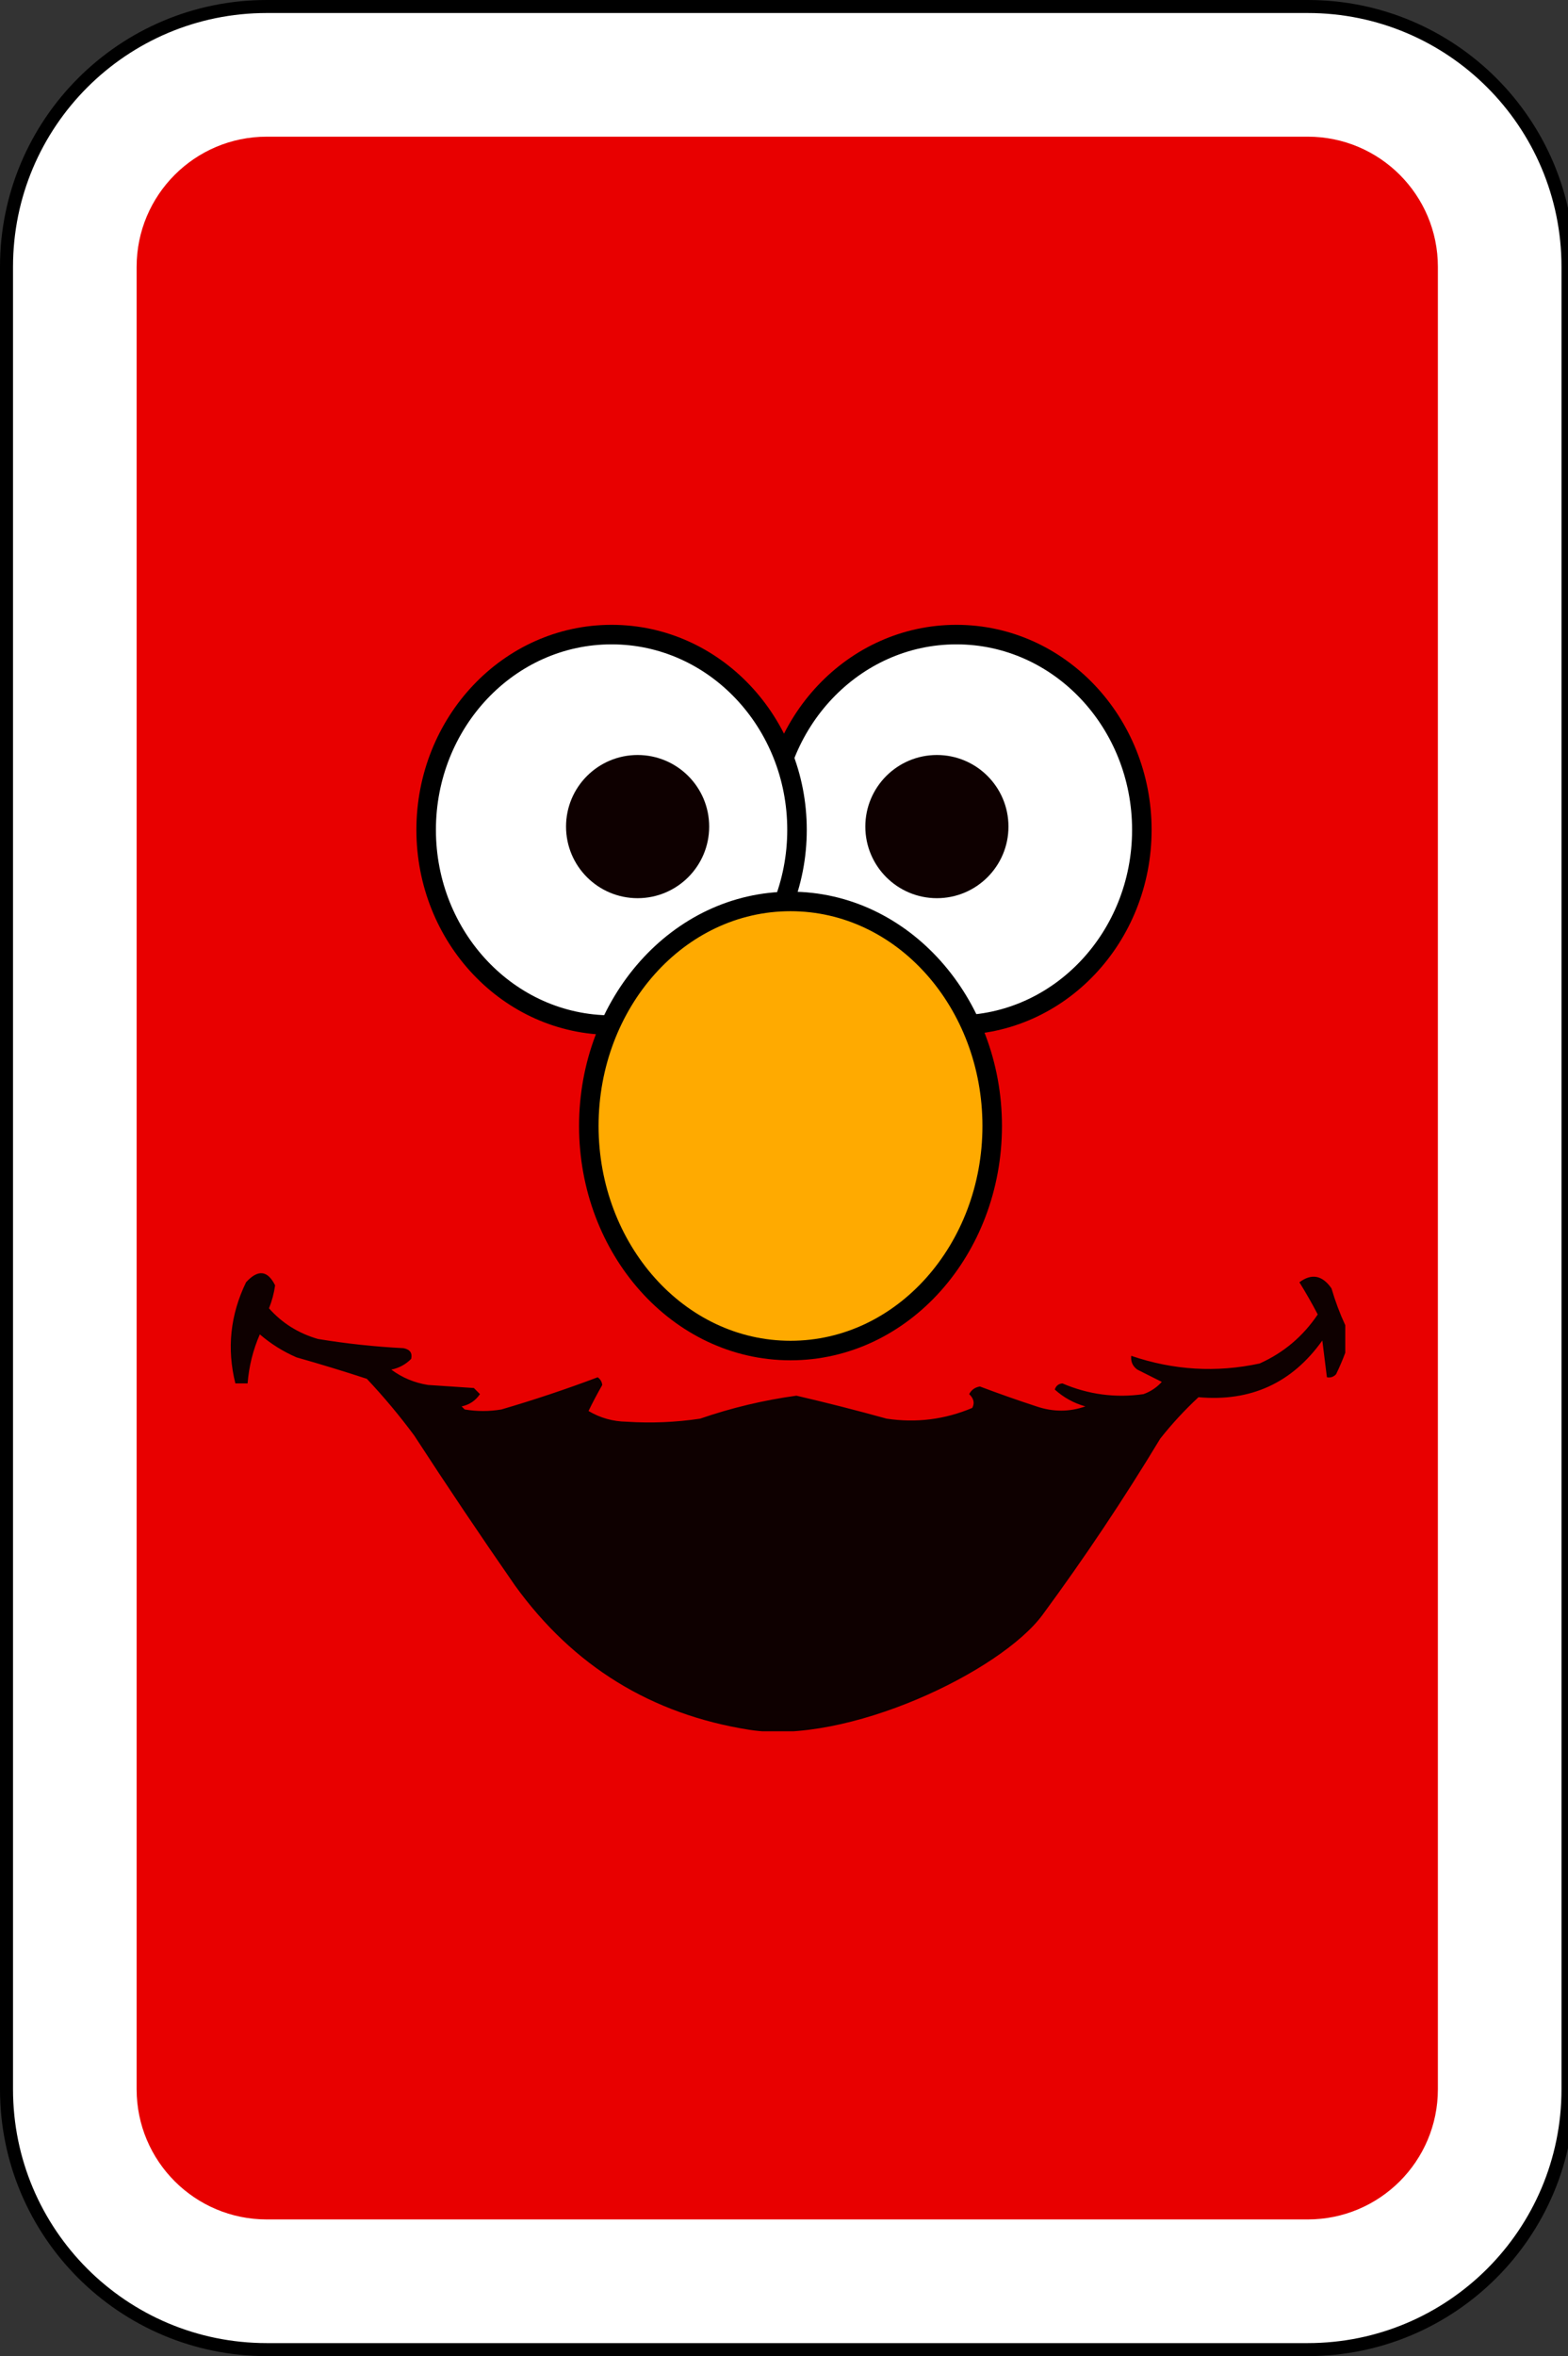 <svg width="241" height="362" viewBox="0 0 241 362" fill="none" xmlns="http://www.w3.org/2000/svg">
<rect x="0" y="0" width="241" height="362" fill="#333333" stroke="none"/>
<path d="M201 1H41C18.909 1 1 18.909 1 41V321C1 343.091 18.909 361 41 361H201C223.091 361 241 343.091 241 321V41C241 18.909 223.091 1 201 1Z" fill="white" stroke="black" stroke-width="2"/>
<path d="M201 21H41C29.954 21 21 29.954 21 41V321C21 332.046 29.954 341 41 341H201C212.046 341 221 332.046 221 321V41C221 29.954 212.046 21 201 21Z" fill="#E80000"/>
<g clip-path="url(#clip0_7_13)">
<path opacity="0.941" d="M206.765 207.842V203.604C205.935 201.821 205.23 199.938 204.65 197.953C203.243 195.927 201.598 195.613 199.716 197.011C200.715 198.621 201.655 200.269 202.536 201.956C200.271 205.325 197.295 207.836 193.607 209.49C186.947 210.921 180.368 210.529 173.869 208.313C173.773 209.203 174.086 209.909 174.809 210.432C176.062 211.06 177.315 211.688 178.568 212.316C177.79 213.177 176.85 213.805 175.749 214.199C171.442 214.812 167.291 214.263 163.295 212.551C162.694 212.604 162.302 212.919 162.12 213.493C163.475 214.722 165.042 215.585 166.82 216.083C164.362 216.948 161.856 216.948 159.301 216.083C156.372 215.125 153.474 214.104 150.607 213.022C149.851 213.149 149.303 213.542 148.962 214.199C149.673 214.877 149.83 215.583 149.432 216.319C145.215 218.098 140.829 218.647 136.273 217.967C131.673 216.692 127.052 215.514 122.41 214.435C117.363 215.126 112.429 216.303 107.607 217.967C103.859 218.527 100.1 218.683 96.328 218.438C94.212 218.406 92.253 217.856 90.454 216.789C91.077 215.503 91.782 214.169 92.568 212.787C92.507 212.288 92.272 211.896 91.863 211.609C87.006 213.441 82.072 215.089 77.06 216.554C75.18 216.868 73.3 216.868 71.421 216.554L70.951 216.083C72.136 215.839 73.076 215.211 73.77 214.199C73.457 213.885 73.144 213.572 72.831 213.258C70.481 213.101 68.131 212.944 65.781 212.787C63.7 212.458 61.821 211.674 60.142 210.432C61.333 210.189 62.351 209.64 63.197 208.784C63.407 207.885 63.016 207.335 62.022 207.136C57.607 206.913 53.221 206.442 48.863 205.723C45.856 204.85 43.349 203.28 41.344 201.014C41.802 199.874 42.115 198.696 42.284 197.482C41.13 195.167 39.642 195.01 37.82 197.011C35.391 202.019 34.843 207.199 36.175 212.551H38.055C38.267 209.908 38.894 207.397 39.934 205.017C41.627 206.474 43.507 207.651 45.574 208.548C49.204 209.576 52.807 210.674 56.383 211.845C58.987 214.611 61.415 217.515 63.667 220.557C68.719 228.33 73.889 236.021 79.175 243.632C88.12 256 100.104 263.377 115.126 265.765C130.147 268.152 153.802 256.847 160.24 248.105C166.679 239.363 172.71 230.338 178.333 221.028C180.132 218.755 182.09 216.635 184.208 214.67C192.249 215.389 198.593 212.484 203.24 205.958C203.476 207.847 203.711 209.73 203.945 211.609C204.498 211.713 204.967 211.556 205.355 211.139C205.901 210.015 206.371 208.916 206.765 207.842Z" fill="black"/>
<path d="M147 157.5C162.816 157.5 175.5 143.991 175.5 127.5C175.5 111.009 162.816 97.5 147 97.5C131.185 97.5 118.5 111.009 118.5 127.5C118.5 143.991 131.185 157.5 147 157.5Z" fill="white" stroke="black" stroke-width="3"/>
<path d="M94 157.5C109.816 157.5 122.5 143.991 122.5 127.5C122.5 111.009 109.816 97.5 94 97.5C78.184 97.5 65.5 111.009 65.5 127.5C65.5 143.991 78.184 157.5 94 157.5Z" fill="white" stroke="black" stroke-width="3"/>
<circle cx="98" cy="127" r="11" fill="#0E0000"/>
<circle cx="144" cy="127" r="11" fill="#0E0000"/>
<path d="M121.5 207.5C138.775 207.5 152.5 191.891 152.5 173C152.5 154.109 138.775 138.5 121.5 138.5C104.225 138.5 90.5 154.109 90.5 173C90.5 191.891 104.225 207.5 121.5 207.5Z" fill="#FFAA00" stroke="black" stroke-width="3"/>
</g>
<defs>
<clipPath id="clip0_7_13">
<rect width="172" height="170" fill="white" transform="translate(35 96)"/>
</clipPath>
</defs>
</svg>
